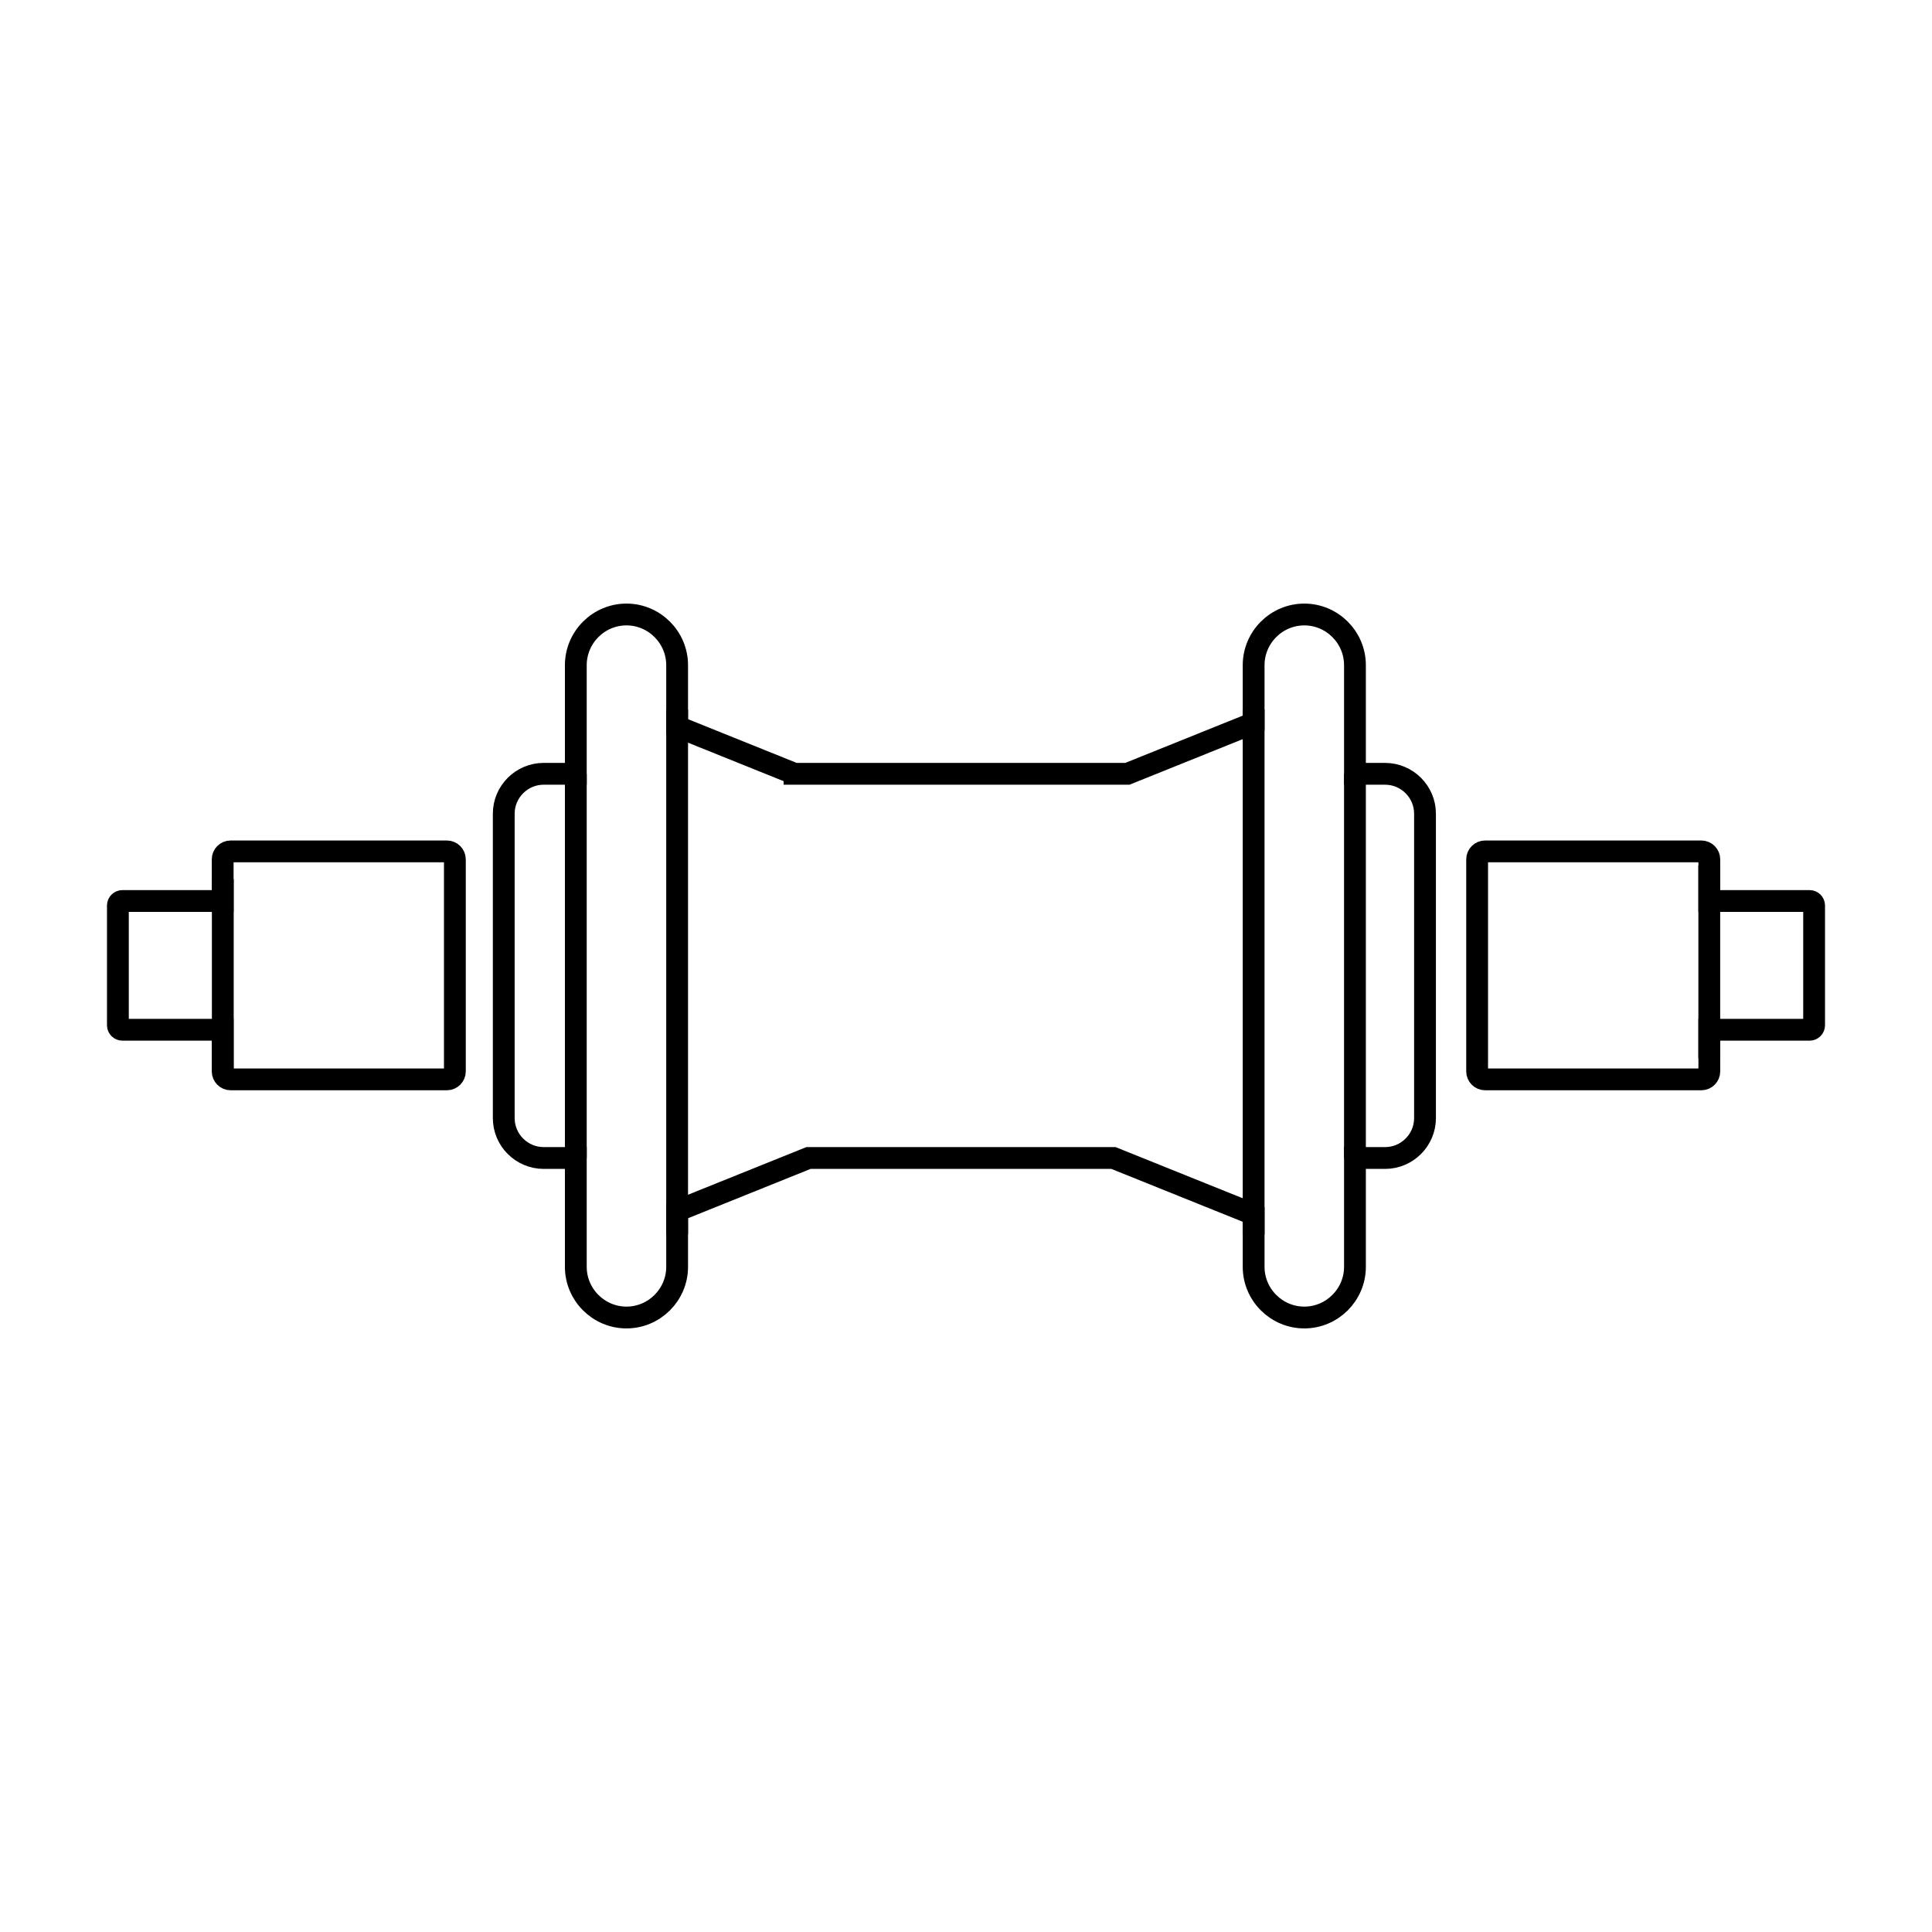 <svg xmlns="http://www.w3.org/2000/svg" xmlns:xlink="http://www.w3.org/1999/xlink" xml:space="preserve" version="1.1" style="shape-rendering:geometricPrecision;text-rendering:geometricPrecision;image-rendering:optimizeQuality;" viewBox="0 0 50000 50000" x="0px" y="0px" fill-rule="evenodd" clip-rule="evenodd"><defs><style type="text/css">
   
    .str0 {stroke:black;stroke-width:564.44}
    .fil0 {fill:none}
   
  </style></defs><g><g><g><path class="fil0 str0" d="M38434 22034l5597 0c114,0 206,93 206,206l0 1078 2595 0c64,0 117,52 117,116l0 3100c0,64 -53,116 -117,116l-2595 0 0 1078c0,113 -92,206 -206,206l-5597 0c-113,0 -206,-93 -206,-206l0 -5488c0,-113 93,-206 206,-206z"></path><path class="fil0 str0" d="M20562 20026l8615 0 3267 -1315 0 -1496c0,-722 590,-1312 1311,-1312 721,0 1311,590 1311,1312l0 2811 780 0c568,0 1033,464 1033,1032l0 7879c0,568 -465,1032 -1033,1032l-780 0 0 2817c0,721 -590,1311 -1311,1311 -721,0 -1311,-590 -1311,-1311l0 -1357 -3627 -1460 -7894 0 -3399 1368 0 1449c0,721 -590,1311 -1311,1311 -721,0 -1311,-590 -1311,-1311l0 -2817 -832 0c-568,0 -1033,-464 -1033,-1032l0 -7879c0,-568 465,-1032 1033,-1032l832 0 0 -2811c0,-722 590,-1312 1311,-1312 721,0 1311,590 1311,1312l0 1588 3038 1223z"></path><path class="fil0 str0" d="M5969 22034l5597 0c113,0 206,93 206,206l0 5488c0,113 -93,206 -206,206l-5597 0c-114,0 -206,-93 -206,-206l0 -1078 -2595 0c-64,0 -117,-52 -117,-116l0 -3100c0,-64 53,-116 117,-116l2595 0 0 -1078c0,-113 92,-206 206,-206z"></path></g><line class="fil0 str0" x1="14902" y1="20026" x2="14902" y2="29969"></line><line class="fil0 str0" x1="17524" y1="18363" x2="17524" y2="31946"></line><line class="fil0 str0" x1="35066" y1="20026" x2="35066" y2="29969"></line><line class="fil0 str0" x1="32444" y1="18363" x2="32444" y2="31946"></line><line class="fil0 str0" x1="44236" y1="22402" x2="44236" y2="27384"></line><line class="fil0 str0" x1="5766" y1="22749" x2="5766" y2="27730"></line></g></g></svg>